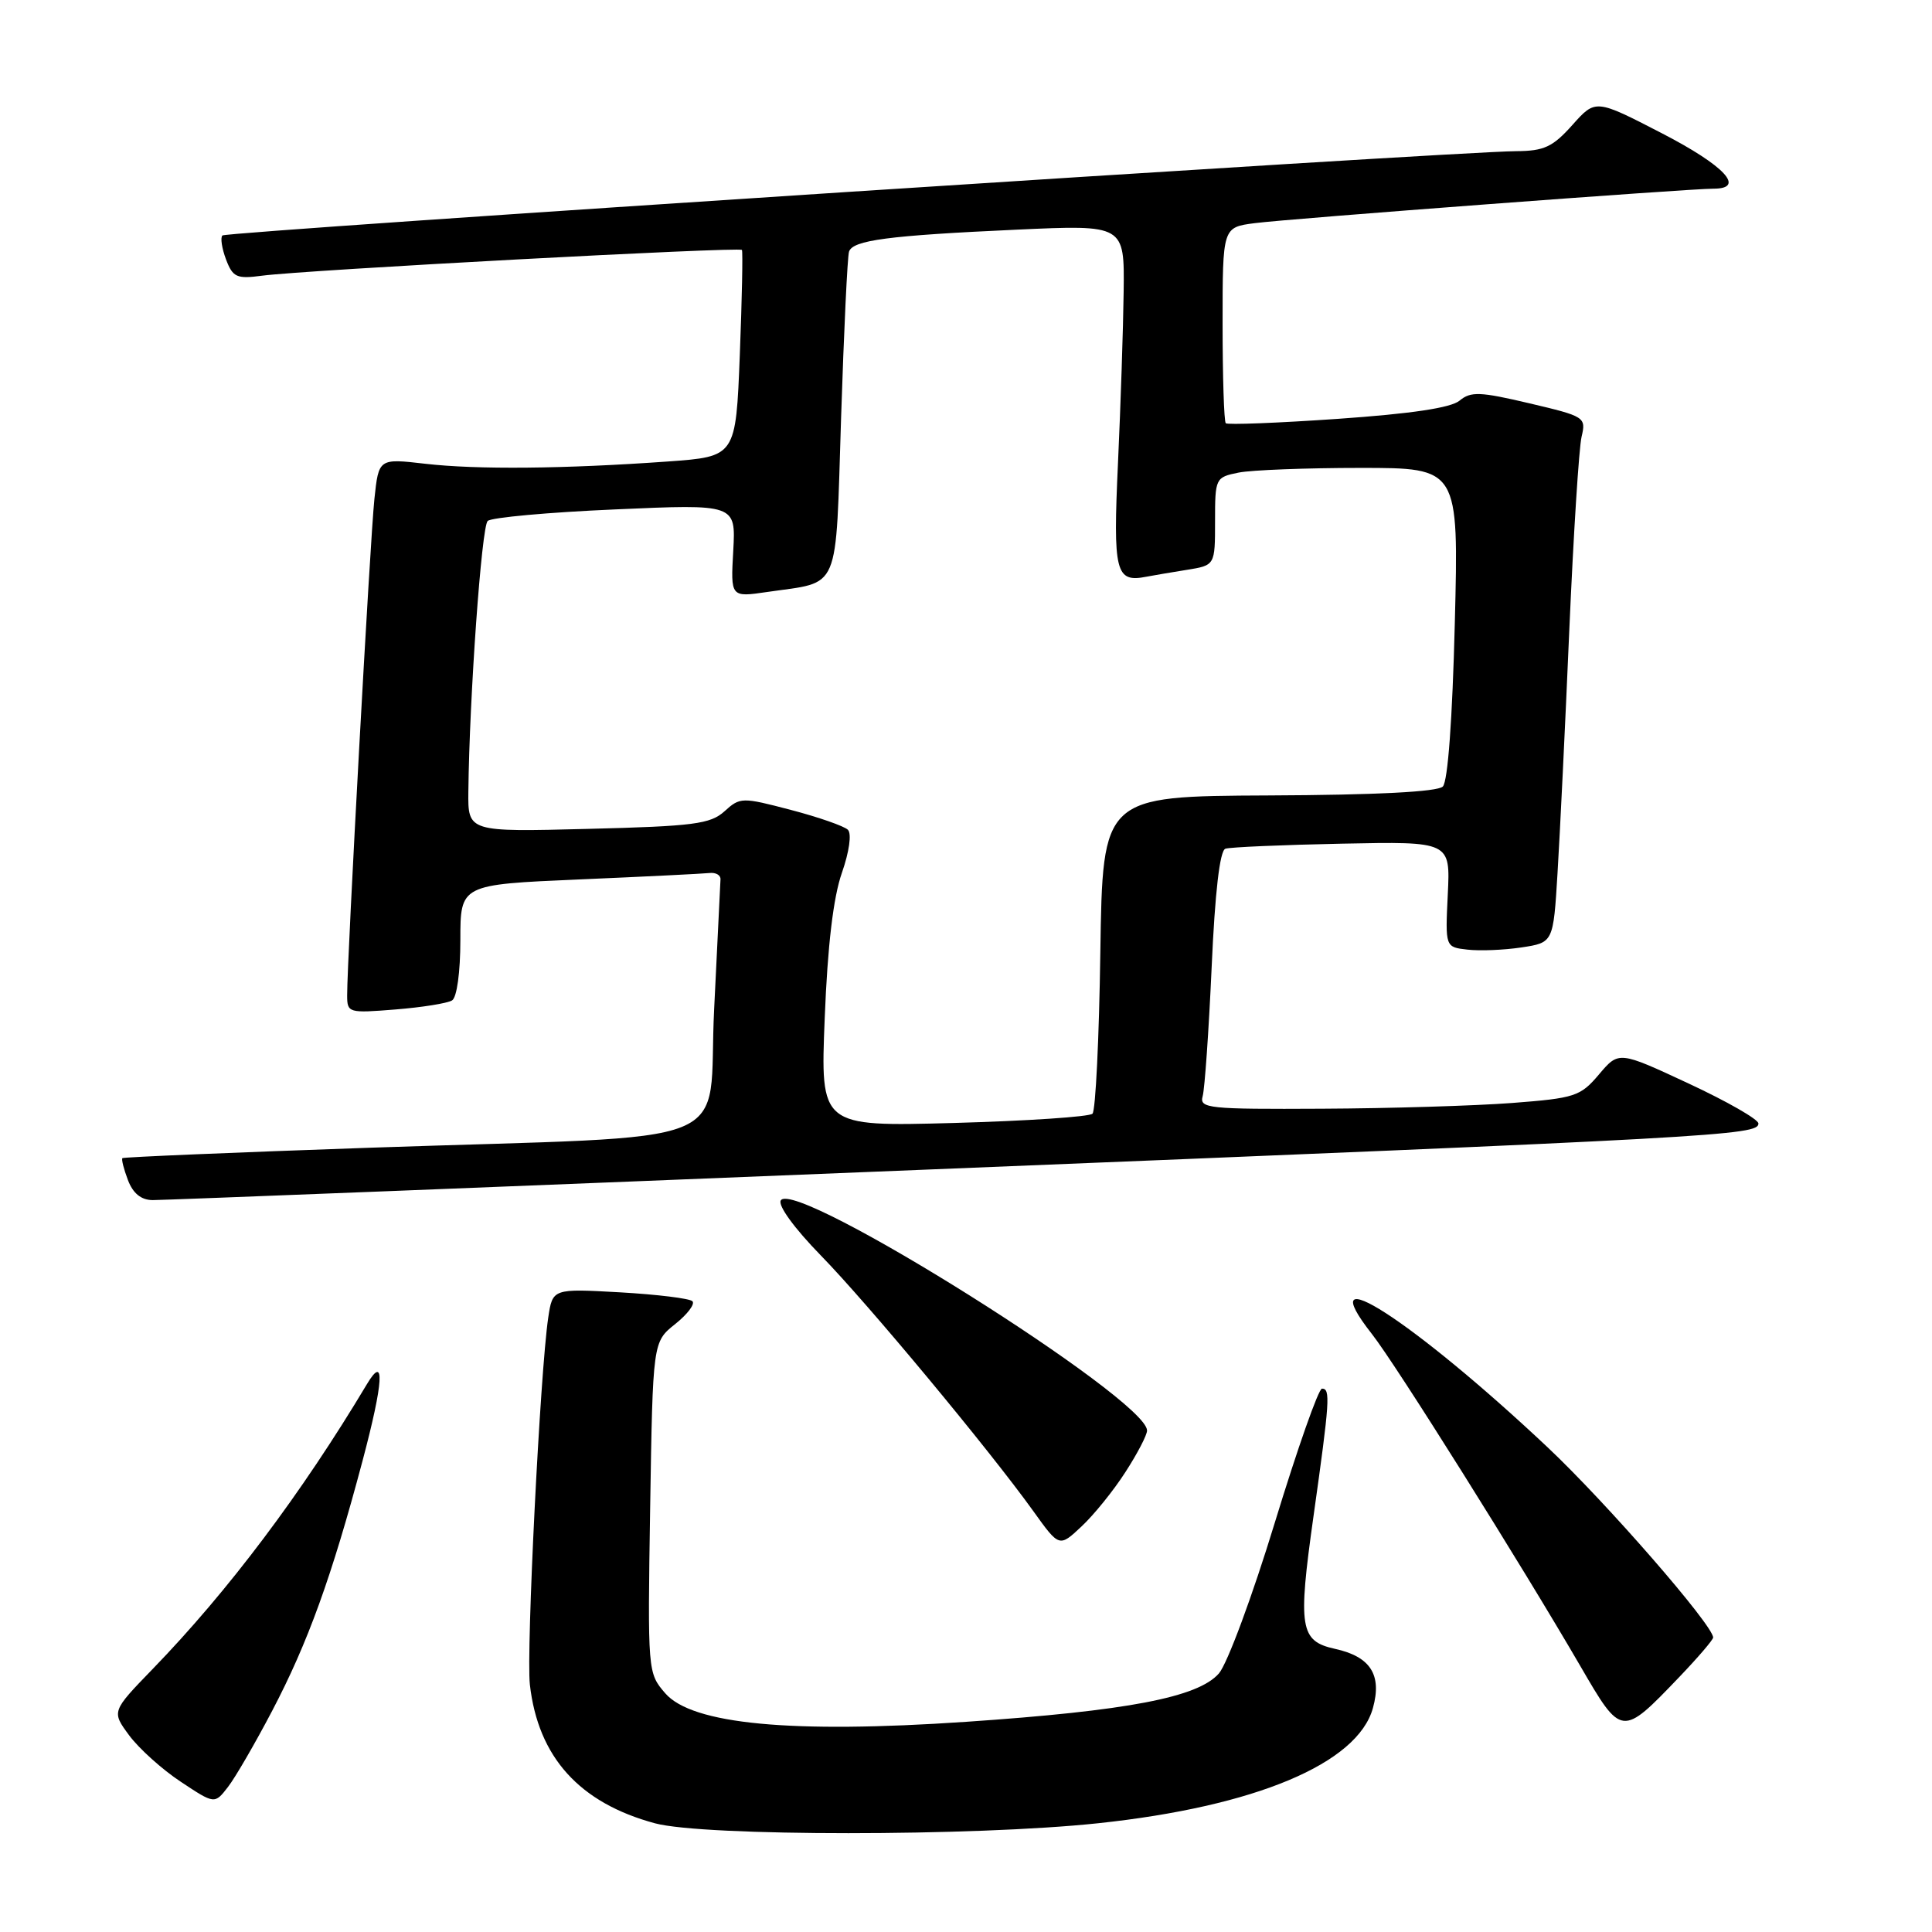 <?xml version="1.0" encoding="UTF-8" standalone="no"?>
<!DOCTYPE svg PUBLIC "-//W3C//DTD SVG 1.1//EN" "http://www.w3.org/Graphics/SVG/1.1/DTD/svg11.dtd" >
<svg xmlns="http://www.w3.org/2000/svg" xmlns:xlink="http://www.w3.org/1999/xlink" version="1.1" viewBox="0 0 256 256">
 <g >
 <path fill="currentColor"
d=" M 145.50 241.59 C 166.32 239.38 179.89 233.69 181.92 226.32 C 183.14 221.92 181.59 219.51 176.89 218.48 C 172.25 217.46 171.96 215.70 174.04 200.95 C 176.21 185.55 176.31 184.00 175.17 184.00 C 174.71 184.00 171.91 191.97 168.93 201.72 C 165.96 211.46 162.62 220.47 161.51 221.74 C 158.74 224.91 149.42 226.69 128.00 228.15 C 104.89 229.72 91.71 228.48 88.15 224.37 C 85.82 221.68 85.81 221.54 86.15 199.74 C 86.50 177.81 86.50 177.81 89.46 175.45 C 91.09 174.15 92.12 172.79 91.75 172.42 C 91.39 172.05 87.07 171.52 82.15 171.24 C 73.22 170.74 73.22 170.74 72.64 174.62 C 71.57 181.86 69.72 218.82 70.21 223.21 C 71.30 232.83 76.78 238.90 86.80 241.60 C 93.28 243.34 129.09 243.34 145.50 241.59 Z  M 36.06 226.70 C 40.79 217.69 43.95 208.95 48.04 193.56 C 50.83 183.06 51.04 179.36 48.63 183.39 C 39.95 197.91 30.22 210.84 20.24 221.14 C 14.78 226.78 14.78 226.78 17.12 229.95 C 18.41 231.69 21.48 234.46 23.95 236.09 C 28.44 239.07 28.44 239.07 30.21 236.78 C 31.18 235.53 33.81 230.99 36.06 226.70 Z  M 222.50 222.23 C 224.97 219.65 227.00 217.28 227.00 216.98 C 227.00 215.36 212.85 199.10 205.04 191.75 C 187.28 175.04 173.41 166.09 181.79 176.77 C 184.94 180.77 201.53 207.22 209.39 220.74 C 214.88 230.19 214.87 230.19 222.50 222.23 Z  M 149.13 195.05 C 150.71 192.61 152.00 190.13 151.99 189.55 C 151.96 185.37 105.32 156.06 103.46 159.06 C 103.05 159.73 105.25 162.75 108.76 166.35 C 115.02 172.76 131.03 192.03 136.94 200.26 C 140.36 205.03 140.36 205.03 143.31 202.26 C 144.94 200.74 147.56 197.50 149.13 195.05 Z  M 122.50 154.99 C 227.88 150.72 233.00 150.44 233.00 148.87 C 233.00 148.32 228.84 145.94 223.75 143.57 C 214.50 139.26 214.50 139.26 211.87 142.37 C 209.41 145.28 208.69 145.51 200.37 146.15 C 195.49 146.52 184.16 146.87 175.18 146.91 C 160.10 146.99 158.90 146.87 159.36 145.25 C 159.63 144.29 160.17 136.60 160.55 128.17 C 160.99 118.22 161.63 112.71 162.37 112.46 C 162.99 112.25 169.95 111.95 177.84 111.79 C 192.18 111.50 192.18 111.50 191.84 118.50 C 191.50 125.50 191.50 125.50 194.44 125.83 C 196.06 126.02 199.28 125.89 201.60 125.54 C 205.82 124.90 205.82 124.90 206.38 115.70 C 206.69 110.64 207.40 96.15 207.94 83.50 C 208.49 70.85 209.22 59.31 209.57 57.86 C 210.18 55.28 210.00 55.17 202.65 53.44 C 196.12 51.90 194.89 51.85 193.41 53.08 C 192.27 54.04 187.02 54.82 177.27 55.50 C 169.33 56.05 162.64 56.31 162.42 56.08 C 162.19 55.85 162.00 49.92 162.00 42.89 C 162.00 30.12 162.00 30.12 166.25 29.57 C 170.75 28.98 223.74 25.00 227.06 25.00 C 231.36 25.00 228.53 21.96 220.21 17.66 C 211.42 13.12 211.42 13.12 208.35 16.56 C 205.75 19.47 204.61 20.01 200.89 20.03 C 192.42 20.10 29.99 30.67 29.47 31.20 C 29.18 31.49 29.40 32.92 29.95 34.38 C 30.85 36.75 31.36 36.98 34.73 36.53 C 40.51 35.77 98.03 32.68 98.31 33.12 C 98.44 33.33 98.32 39.58 98.03 47.00 C 97.50 60.50 97.50 60.50 88.50 61.15 C 74.79 62.13 63.16 62.24 56.34 61.45 C 50.18 60.74 50.18 60.74 49.61 66.12 C 49.05 71.35 45.99 127.10 46.00 131.89 C 46.00 134.21 46.18 134.26 52.40 133.76 C 55.91 133.48 59.29 132.94 59.90 132.56 C 60.54 132.17 61.00 128.82 61.00 124.55 C 61.00 117.21 61.00 117.21 76.75 116.53 C 85.41 116.16 93.17 115.77 94.00 115.68 C 94.83 115.58 95.49 115.95 95.47 116.50 C 95.45 117.05 95.07 124.78 94.63 133.68 C 93.67 152.62 99.31 150.35 49.00 152.08 C 31.12 152.70 16.37 153.32 16.22 153.46 C 16.07 153.61 16.40 154.91 16.95 156.36 C 17.62 158.13 18.70 159.01 20.23 159.02 C 21.48 159.03 67.50 157.22 122.50 154.99 Z  M 109.28 134.89 C 109.66 125.27 110.42 118.90 111.55 115.67 C 112.53 112.86 112.87 110.47 112.35 109.95 C 111.87 109.47 108.47 108.28 104.80 107.32 C 98.32 105.62 98.07 105.62 96.00 107.50 C 94.13 109.19 91.93 109.48 77.93 109.83 C 62.00 110.24 62.00 110.24 62.06 104.87 C 62.20 92.34 63.81 69.79 64.62 69.03 C 65.10 68.57 72.70 67.88 81.50 67.50 C 97.50 66.79 97.50 66.79 97.16 72.97 C 96.81 79.15 96.81 79.15 101.66 78.44 C 111.48 77.00 110.69 78.87 111.45 55.32 C 111.82 43.87 112.29 33.98 112.50 33.35 C 112.98 31.83 117.64 31.21 134.75 30.43 C 149.00 29.78 149.00 29.78 148.89 38.64 C 148.83 43.51 148.49 53.73 148.14 61.34 C 147.47 75.85 147.81 77.22 151.89 76.42 C 152.78 76.25 155.19 75.84 157.25 75.51 C 161.00 74.91 161.00 74.91 161.00 69.08 C 161.00 63.35 161.05 63.24 164.13 62.62 C 165.84 62.28 173.11 62.00 180.27 62.00 C 193.29 62.00 193.29 62.00 192.77 82.57 C 192.45 95.28 191.85 103.55 191.18 104.22 C 190.48 104.92 182.39 105.34 168.10 105.40 C 146.11 105.50 146.11 105.50 145.80 126.17 C 145.64 137.54 145.17 147.17 144.76 147.57 C 144.36 147.98 136.07 148.53 126.36 148.80 C 108.70 149.28 108.70 149.28 109.28 134.89 Z "/>
</g>
</svg>